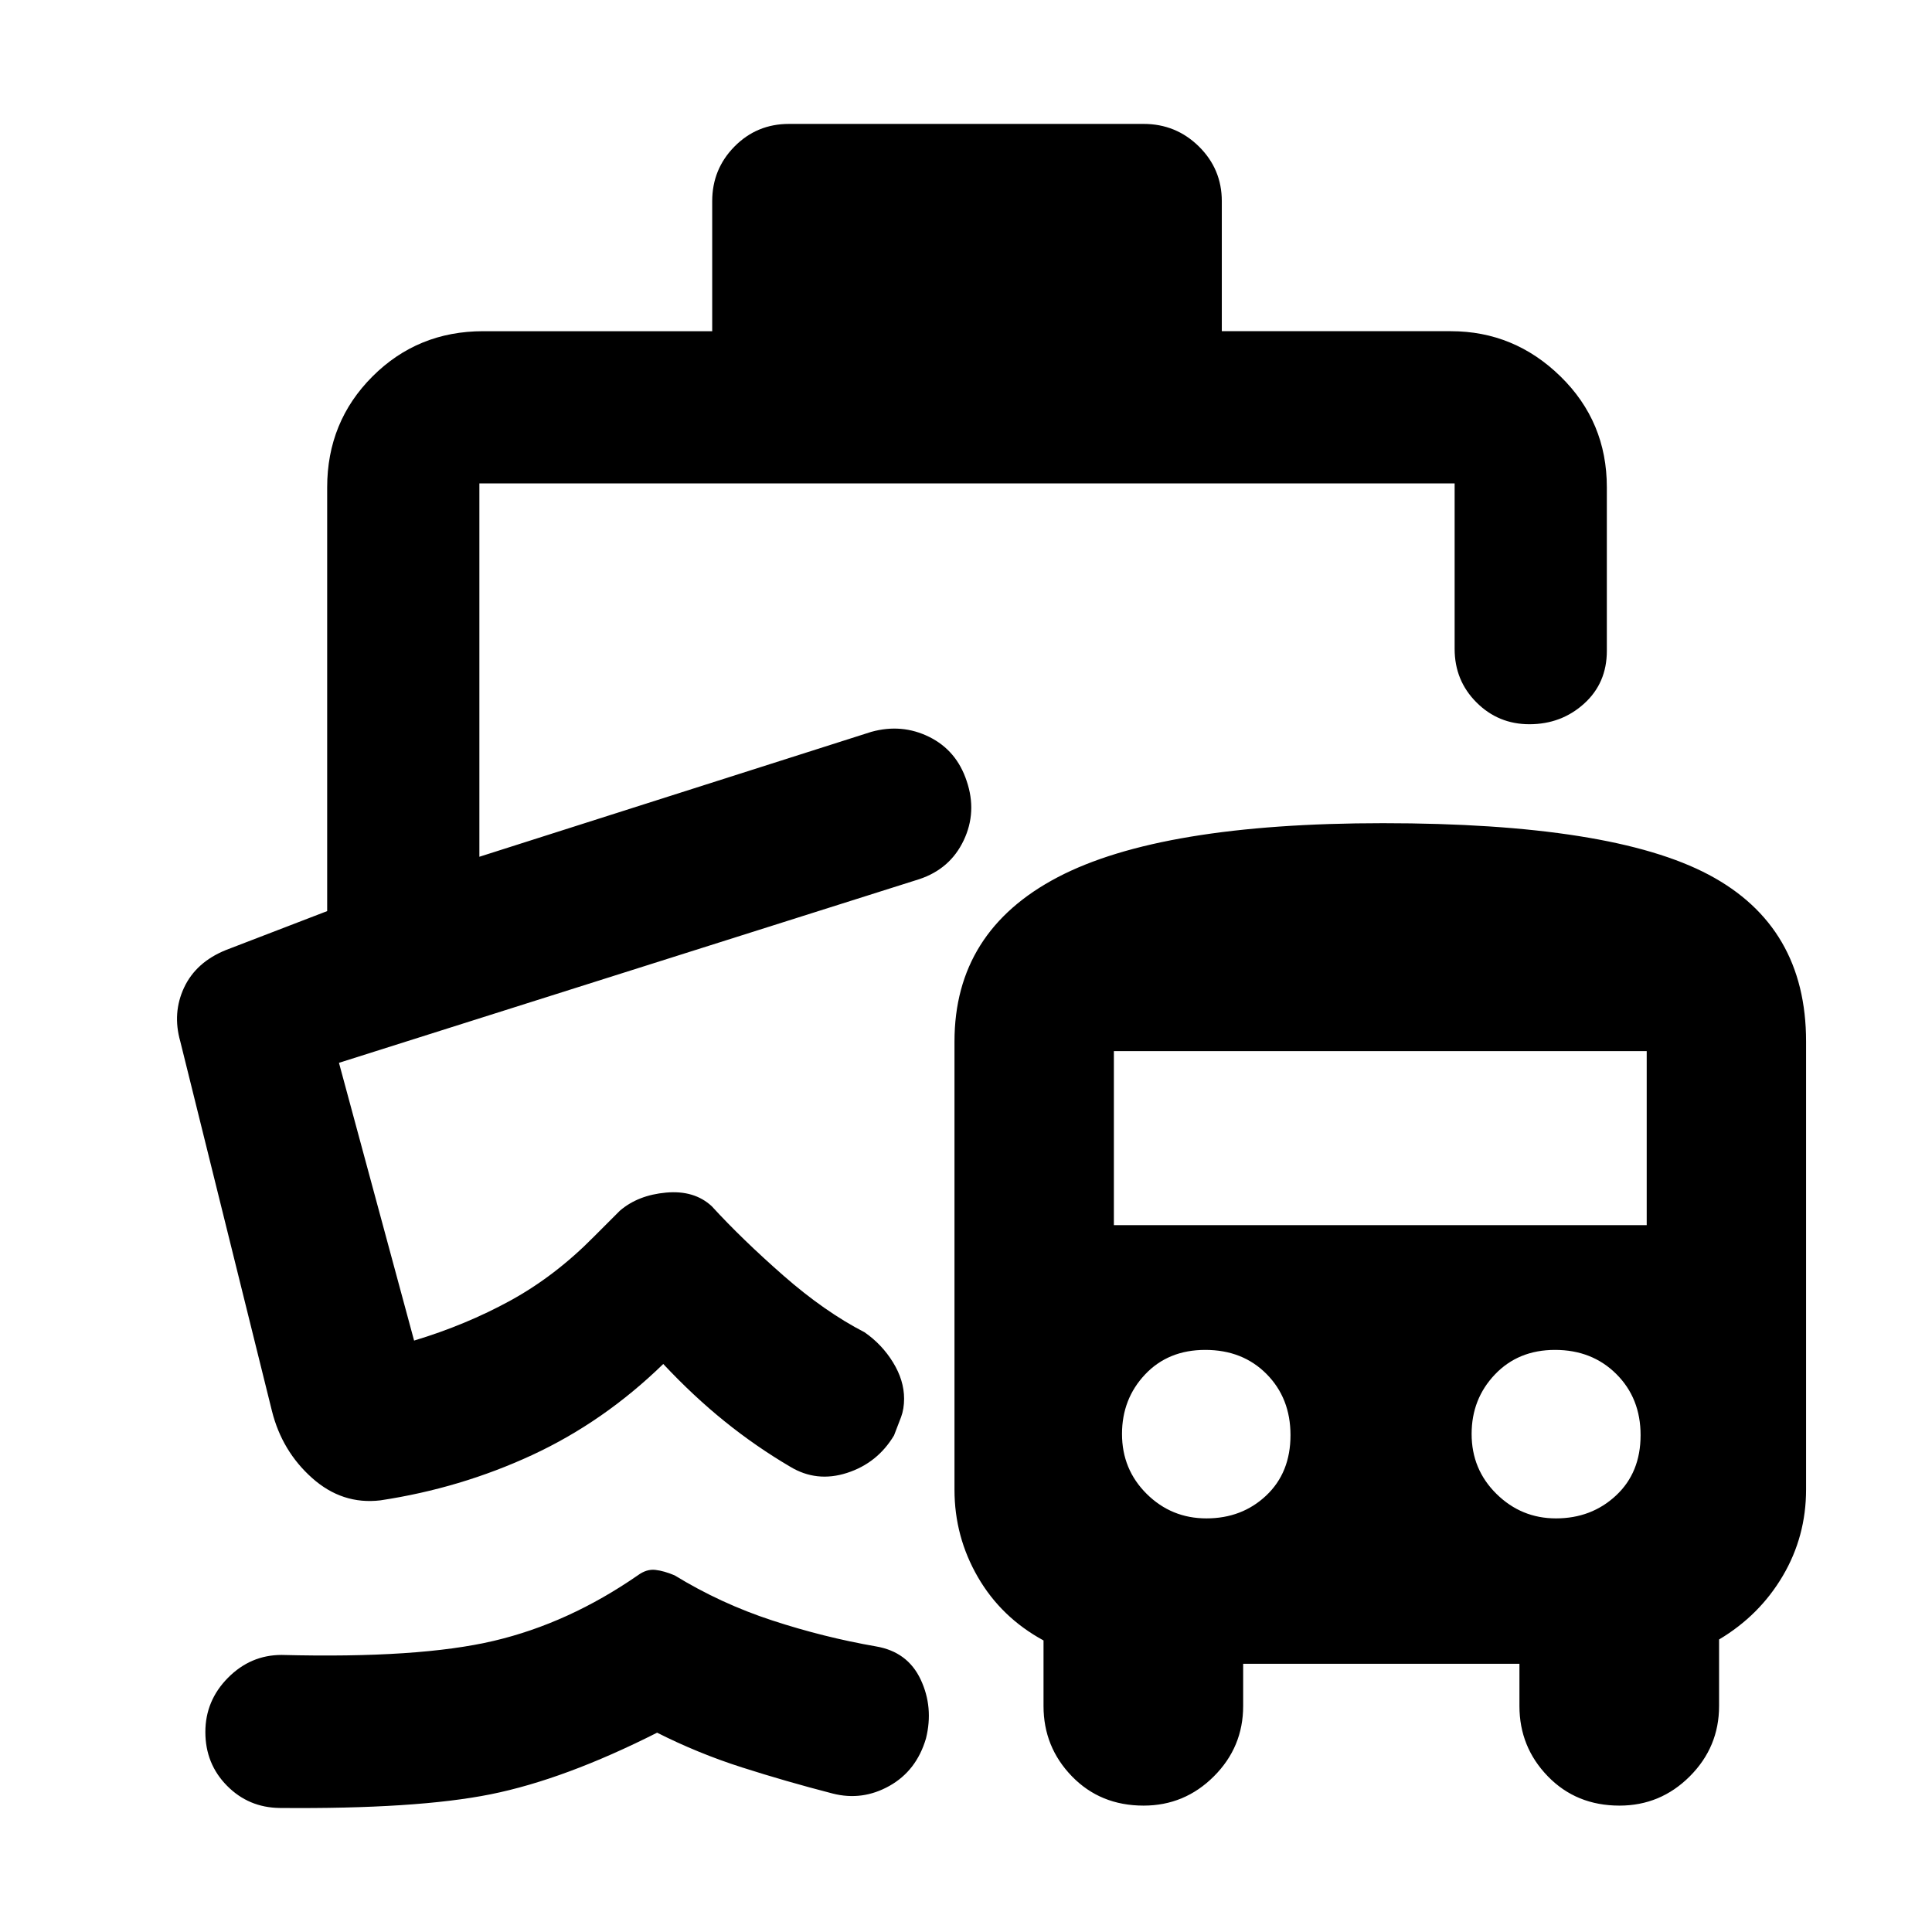 <svg xmlns="http://www.w3.org/2000/svg" height="48" viewBox="0 -960 960 960" width="48"><path d="M139.03-61.63q-15.51-.17-26.25-11.06-10.74-10.88-10.74-26.69 0-15.58 11.24-26.94 11.24-11.35 26.66-11.35 68.3 1.76 105.44-7t71.55-32.56q4.35-3.2 8.71-2.7 4.36.5 9.6 2.73 22.85 14 48.45 22.38 25.59 8.39 51.59 12.91 15.7 2.66 22.19 16.45 6.49 13.79 2.65 29.27-4.72 16.06-18.18 23.6-13.46 7.55-28.18 3.79-23.24-6-45.12-13t-42.12-17.24q-46 23.24-82.76 30.62-36.76 7.38-104.73 6.79Zm253.01-836.8h176.18q16.13 0 27.51 11.22 11.38 11.23 11.38 27.17v64.61h113.78q31.54 0 54.54 22.5t23 55.04v81.32q0 15.99-11.3 26.21-11.31 10.23-27.19 10.23-15.44 0-26.29-10.85t-10.85-26.59v-82.23H238.2v185.52l194.69-62.05q15.24-4.24 28.84 2.5t18.6 21.9q5.24 15.4-1.49 29.53-6.72 14.13-21.99 19.23l-288.42 91.28 37.33 138.02q25.72-7.76 47.84-19.88 22.12-12.12 41.36-31.6L308-358.39q9-7.76 22.98-9.02 13.98-1.26 22.65 6.74 15.09 16.47 35.59 34.45 20.5 17.98 40.37 28.22 8.65 6 14.15 14.95t5.5 18.05q0 5.09-1.5 9.13-1.5 4.04-3.5 9.11Q436-233 420.88-228.12q-15.12 4.88-28.31-3.12-17-10-32.5-22.5t-30.5-28.5q-29.57 28.76-65.19 45.26-35.62 16.5-75.38 22.5-18.96 2.24-33.91-11.1-14.96-13.33-19.96-33.29l-45.56-183.7q-4-14.13 1.91-26.72 5.92-12.6 20.72-18.62l50.37-19.37v-210.54q0-32.61 22.5-55.11t55.04-22.5h113.78v-64.61q0-15.94 11.09-27.17 11.09-11.22 27.06-11.22Zm225.68 765.15v21q0 20.41-14.55 34.94-14.55 14.54-34.93 14.54-21.48 0-35.6-14.55-14.12-14.55-14.12-34.93v-32.59q-21-11.41-32.62-31.48-11.62-20.07-11.62-43.41v-222.72q0-54.76 51.27-81.62 51.27-26.86 161.66-26.86 113.59 0 161.91 25.64 48.31 25.64 48.31 82.84v222.61q0 23.28-11.56 42.91-11.57 19.63-31.67 31.61v33.07q0 20.38-14.55 34.93T804.72-62.8q-21.48 0-35.6-14.55Q755-91.9 755-112.28v-21H617.72Zm-18.24-72.24q17.67 0 29.72-11.38 12.04-11.38 12.04-29.98 0-18.36-11.88-30.36t-30.48-12q-18.36 0-29.86 12.16-11.5 12.17-11.5 29.6 0 17.64 12.28 29.8t29.68 12.16Zm173.67 0q17.65 0 29.85-11.38 12.2-11.38 12.2-29.98 0-18.36-12.05-30.36t-30.48-12q-18.19 0-29.81 12.16-11.62 12.17-11.62 29.6 0 17.64 12.36 29.8t29.55 12.16ZM553.48-351.24h264.76v-86.48H553.48v86.48Zm-96.63-171.93Z"/></svg>
